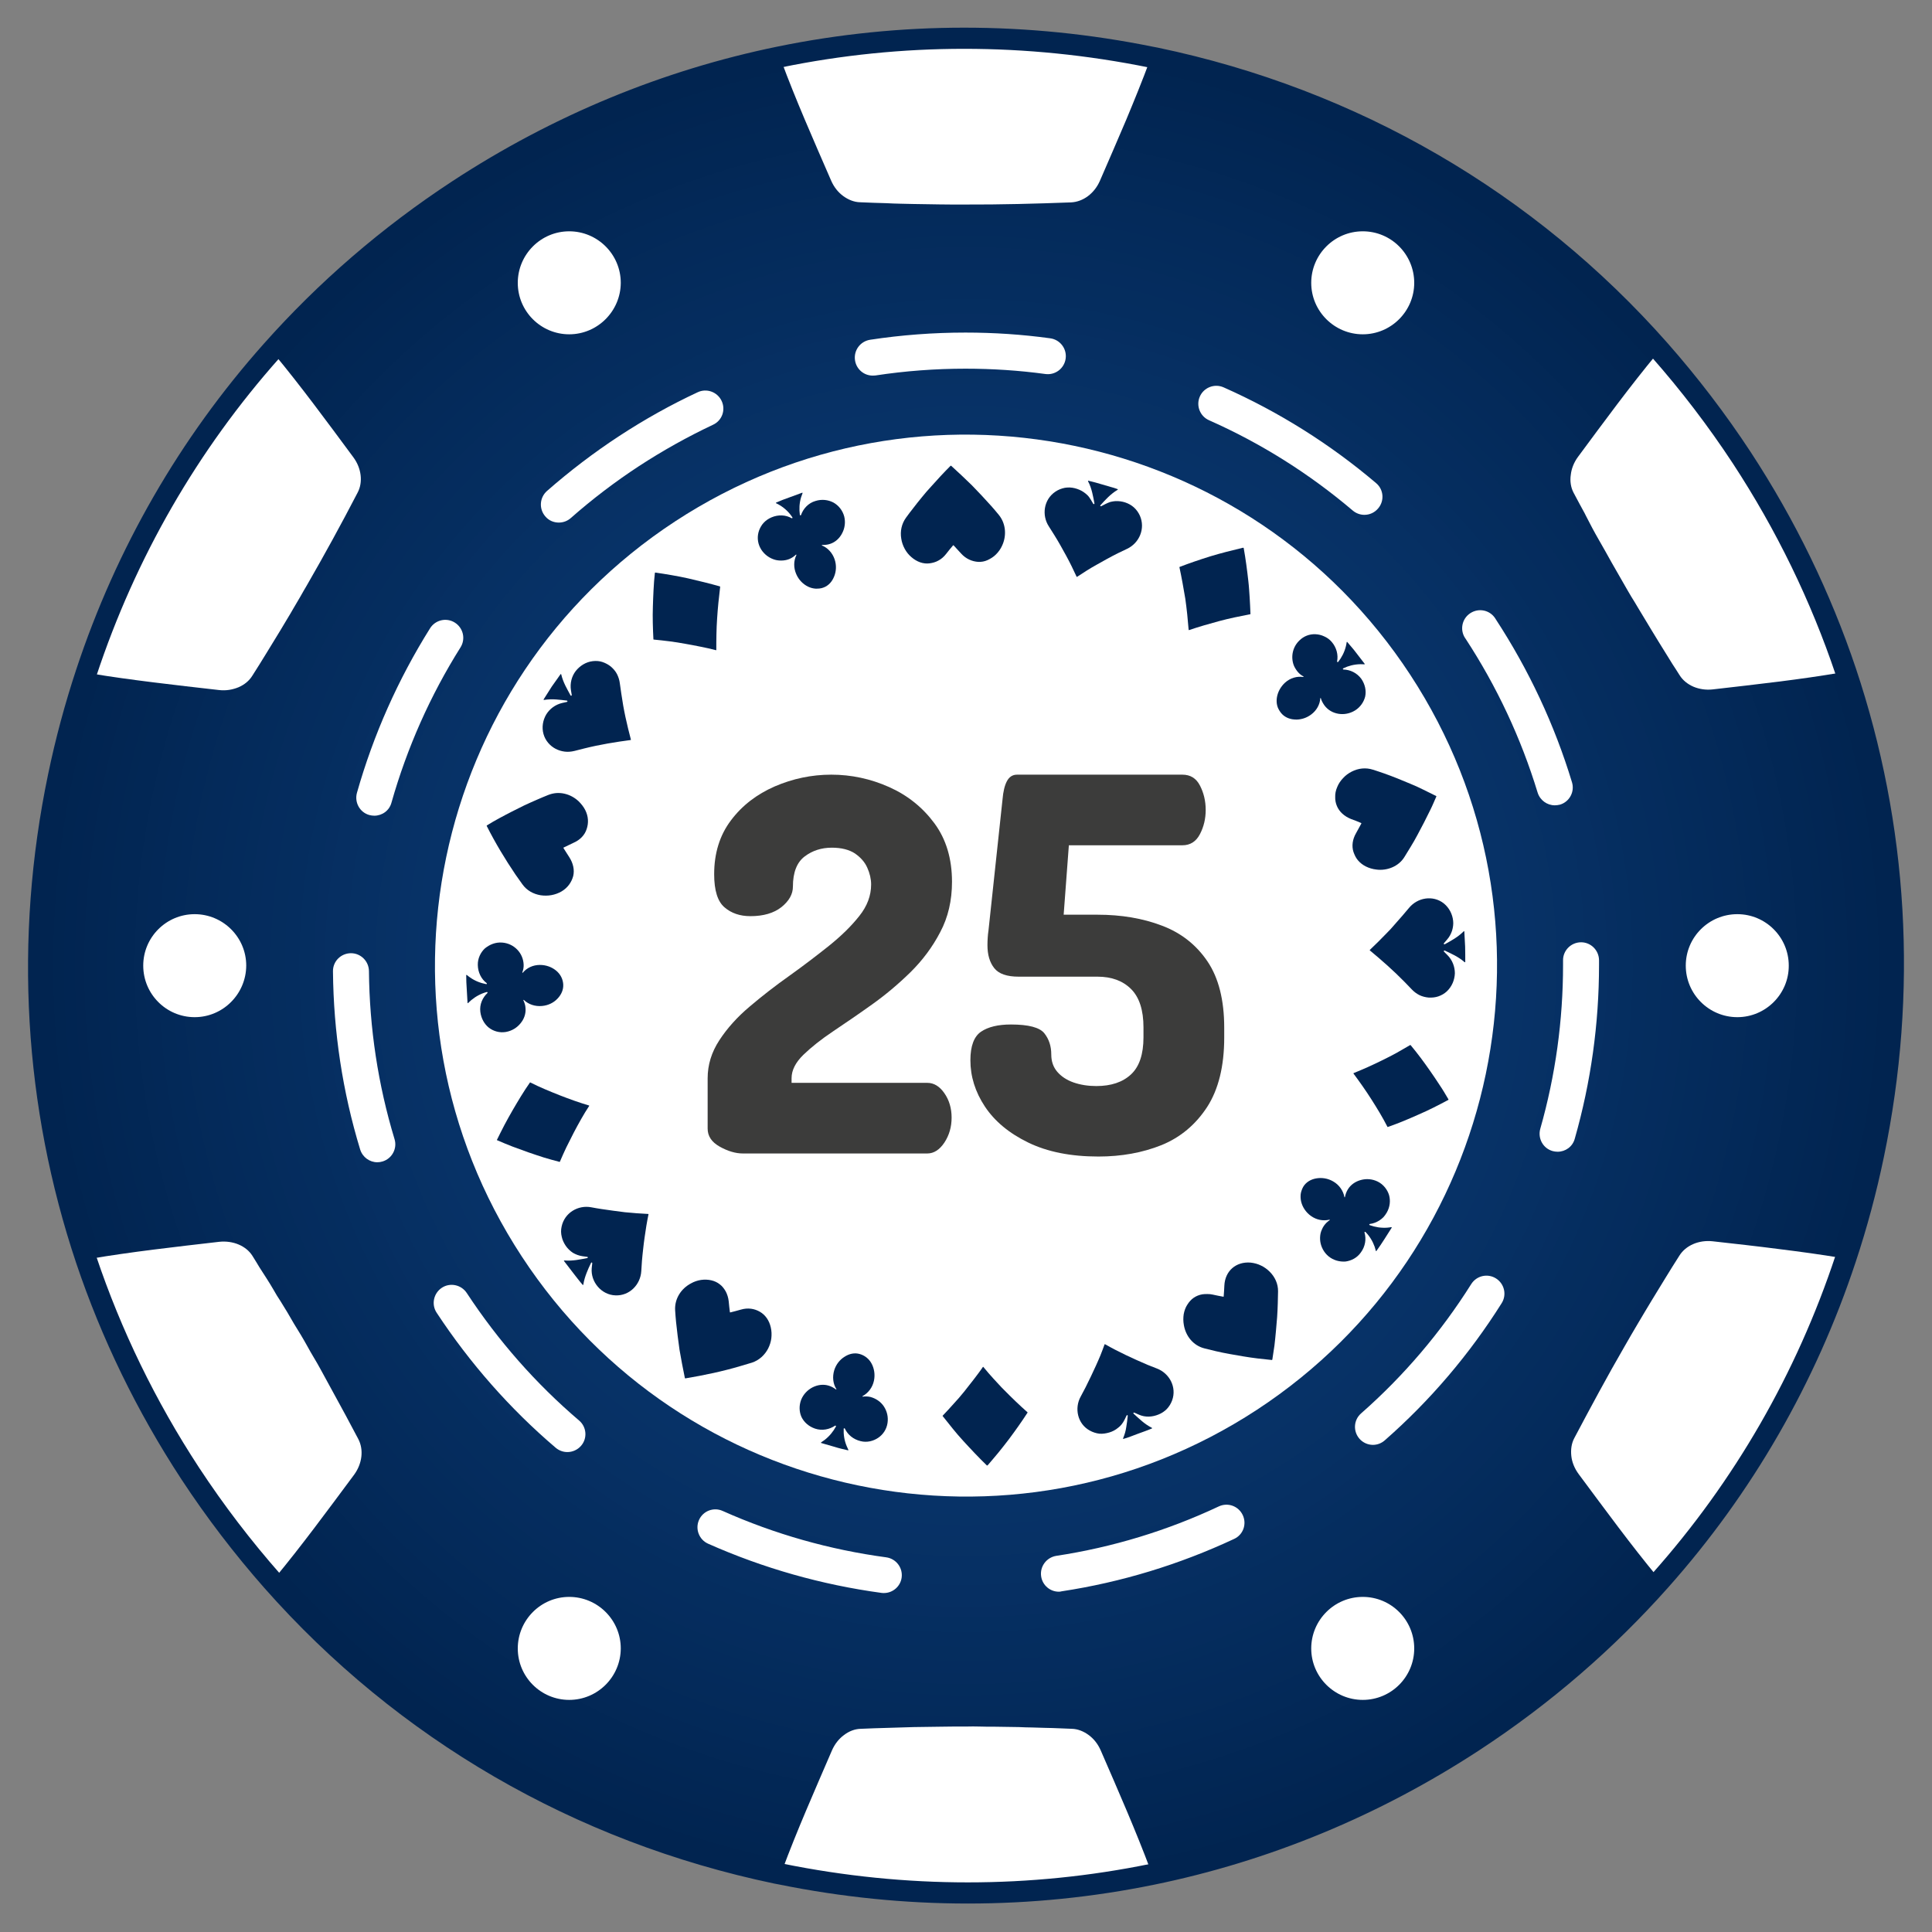 <?xml version="1.0" encoding="utf-8"?>
<!-- Generator: Adobe Illustrator 27.3.1, SVG Export Plug-In . SVG Version: 6.00 Build 0)  -->
<svg version="1.1" id="Calque_1" xmlns="http://www.w3.org/2000/svg" xmlns:xlink="http://www.w3.org/1999/xlink" x="0px" y="0px"
	 viewBox="0 0 1450 1450" style="enable-background:new 0 0 1450 1450;" xml:space="preserve">
<rect x="0" y="0" width="1450" height="1450" fill="#808080" stroke="none"/>
<style type="text/css">
	.st0{clip-path:url(#SVGID_00000138545338912840482790000015372275742341508749_);}
	.st1{clip-path:url(#SVGID_00000002360706105081192800000003264953047182794124_);}
	.st2{clip-path:url(#SVGID_00000142857360527609983560000007498384453833353136_);}
	.st3{fill:url(#SVGID_00000132772863331645345800000001713894976343163011_);}
	.st4{fill:#FFFFFF;}
	.st5{fill:none;stroke:#012450;stroke-width:15.876;stroke-miterlimit:1;}
	.st6{fill:#012450;}
	.st7{fill:#3C3C3B;}
</style>
<g>
	<g>
		<defs>
			<rect id="SVGID_1_" x="29" y="28.5" width="1392" height="1393"/>
		</defs>
		<clipPath id="SVGID_00000003091449409679467340000009321170514694822784_">
			<use xlink:href="#SVGID_1_"  style="overflow:visible;"/>
		</clipPath>
		<g style="clip-path:url(#SVGID_00000003091449409679467340000009321170514694822784_);">
			<g>
				<defs>
					<path id="SVGID_00000162334133065055372120000003019167714669213353_" d="M1242.4,1190.1c-39.3,43.7-84.8,83-136.3,116.7
						c-30.3,19.9-61.6,37-93.6,51.6c-184.6,84-392.4,81-570.2,2.1c-86.1-38.2-165.2-94.1-231.2-166.6
						c-24.7-27.1-47.5-56.5-68.2-88.1C51.5,966.3,16.8,806.1,33,652.3c10-95,39.4-187.5,86.9-271.3c52.8-93.2,128.1-175.6,224-238.4
						C418.1,94,498.1,61.4,580,44c94.7-20.2,191.8-20,284.9-0.9c175.2,35.9,336.5,139,442.2,300.4c7.1,10.9,13.9,21.8,20.3,32.9
						c49.5,85.5,78.8,177.7,89.2,270.7C1438.3,842.3,1376.5,1041.2,1242.4,1190.1z"/>
				</defs>
				<clipPath id="SVGID_00000126292594298440970420000011886814459632861347_">
					<use xlink:href="#SVGID_00000162334133065055372120000003019167714669213353_"  style="overflow:visible;"/>
				</clipPath>
				<g style="clip-path:url(#SVGID_00000126292594298440970420000011886814459632861347_);">
					<g>
						<defs>
							<path id="SVGID_00000122679595775762557140000014027108106311525001_" d="M1242.4,1190.1c-39.3,43.7-84.8,83-136.3,116.7
								c-30.3,19.9-61.6,37-93.6,51.6c-184.6,84-392.4,81-570.2,2.1c-86.1-38.2-165.2-94.1-231.2-166.6
								c-24.7-27.1-47.5-56.5-68.2-88.1C51.5,966.3,16.8,806.1,33,652.3c10-95,39.4-187.5,86.9-271.3
								c52.8-93.2,128.1-175.6,224-238.4C418.1,94,498.1,61.4,580,44c94.7-20.2,191.8-20,284.9-0.9
								c175.2,35.9,336.5,139,442.2,300.4c7.1,10.9,13.9,21.8,20.3,32.9c49.5,85.5,78.8,177.7,89.2,270.7
								C1438.3,842.3,1376.5,1041.2,1242.4,1190.1"/>
						</defs>
						<clipPath id="SVGID_00000018202837915717442100000013737893836630770088_">
							<use xlink:href="#SVGID_00000122679595775762557140000014027108106311525001_"  style="overflow:visible;"/>
						</clipPath>
						<g style="clip-path:url(#SVGID_00000018202837915717442100000013737893836630770088_);">
							
								<radialGradient id="SVGID_00000150067379548650330530000009870116164224976307_" cx="-1775.002" cy="1504.5" r="695.85" gradientTransform="matrix(1 0 0 -1 2500 2229.2)" gradientUnits="userSpaceOnUse">
								<stop  offset="0" style="stop-color:#0D3F7C"/>
								<stop  offset="6.250000e-02" style="stop-color:#0D3E7B"/>
								<stop  offset="8.984379e-02" style="stop-color:#0C3E7A"/>
								<stop  offset="0.117" style="stop-color:#0C3D79"/>
								<stop  offset="0.144" style="stop-color:#0C3D79"/>
								<stop  offset="0.168" style="stop-color:#0C3C78"/>
								<stop  offset="0.191" style="stop-color:#0C3C77"/>
								<stop  offset="0.215" style="stop-color:#0B3C76"/>
								<stop  offset="0.238" style="stop-color:#0B3B76"/>
								<stop  offset="0.262" style="stop-color:#0B3B75"/>
								<stop  offset="0.281" style="stop-color:#0B3A74"/>
								<stop  offset="0.301" style="stop-color:#0B3A73"/>
								<stop  offset="0.32" style="stop-color:#0A3973"/>
								<stop  offset="0.34" style="stop-color:#0A3972"/>
								<stop  offset="0.359" style="stop-color:#0A3871"/>
								<stop  offset="0.379" style="stop-color:#0A3870"/>
								<stop  offset="0.395" style="stop-color:#0A3770"/>
								<stop  offset="0.41" style="stop-color:#09376F"/>
								<stop  offset="0.426" style="stop-color:#09376E"/>
								<stop  offset="0.441" style="stop-color:#09366D"/>
								<stop  offset="0.457" style="stop-color:#09366D"/>
								<stop  offset="0.473" style="stop-color:#09356C"/>
								<stop  offset="0.488" style="stop-color:#08356B"/>
								<stop  offset="0.504" style="stop-color:#08346B"/>
								<stop  offset="0.516" style="stop-color:#08346A"/>
								<stop  offset="0.527" style="stop-color:#08346A"/>
								<stop  offset="0.539" style="stop-color:#083369"/>
								<stop  offset="0.551" style="stop-color:#083368"/>
								<stop  offset="0.562" style="stop-color:#083368"/>
								<stop  offset="0.574" style="stop-color:#073267"/>
								<stop  offset="0.586" style="stop-color:#073267"/>
								<stop  offset="0.598" style="stop-color:#073266"/>
								<stop  offset="0.609" style="stop-color:#073166"/>
								<stop  offset="0.621" style="stop-color:#073165"/>
								<stop  offset="0.633" style="stop-color:#073164"/>
								<stop  offset="0.641" style="stop-color:#063064"/>
								<stop  offset="0.648" style="stop-color:#063064"/>
								<stop  offset="0.656" style="stop-color:#063063"/>
								<stop  offset="0.664" style="stop-color:#063063"/>
								<stop  offset="0.672" style="stop-color:#062F62"/>
								<stop  offset="0.68" style="stop-color:#062F62"/>
								<stop  offset="0.688" style="stop-color:#062F62"/>
								<stop  offset="0.695" style="stop-color:#062E61"/>
								<stop  offset="0.711" style="stop-color:#052E60"/>
								<stop  offset="0.727" style="stop-color:#052D5F"/>
								<stop  offset="0.742" style="stop-color:#052D5E"/>
								<stop  offset="0.758" style="stop-color:#052C5E"/>
								<stop  offset="0.769" style="stop-color:#052C5D"/>
								<stop  offset="0.781" style="stop-color:#042C5C"/>
								<stop  offset="0.793" style="stop-color:#042B5C"/>
								<stop  offset="0.805" style="stop-color:#042B5B"/>
								<stop  offset="0.816" style="stop-color:#042A5B"/>
								<stop  offset="0.824" style="stop-color:#042A5A"/>
								<stop  offset="0.832" style="stop-color:#042A5A"/>
								<stop  offset="0.84" style="stop-color:#042A59"/>
								<stop  offset="0.848" style="stop-color:#032959"/>
								<stop  offset="0.863" style="stop-color:#032958"/>
								<stop  offset="0.879" style="stop-color:#032857"/>
								<stop  offset="0.891" style="stop-color:#032856"/>
								<stop  offset="0.902" style="stop-color:#022755"/>
								<stop  offset="0.914" style="stop-color:#022755"/>
								<stop  offset="0.922" style="stop-color:#022754"/>
								<stop  offset="0.93" style="stop-color:#022654"/>
								<stop  offset="0.945" style="stop-color:#022653"/>
								<stop  offset="0.957" style="stop-color:#022552"/>
								<stop  offset="0.965" style="stop-color:#012552"/>
								<stop  offset="0.981" style="stop-color:#012551"/>
								<stop  offset="0.988" style="stop-color:#012450"/>
								<stop  offset="1" style="stop-color:#012450"/>
							</radialGradient>
							<path style="fill:url(#SVGID_00000150067379548650330530000009870116164224976307_);" d="M16.8,23.8v1418.6h1421.5V23.8H16.8
								z"/>
						</g>
					</g>
				</g>
			</g>
		</g>
	</g>
	<path class="st4" d="M864.7,1406.7c-90.8,18.6-185.2,18.8-278.7-0.2c0.3-1,0.7-2,1.1-2.9c10.8-29.2,23.8-58.6,37.3-89.9
		c2.1-4.8,5.3-8.8,9-11.5c3.8-2.9,8.1-4.6,12.7-4.7c3.3-0.1,6.7-0.3,10-0.4l9.9-0.3c6.7-0.3,13.2-0.3,19.9-0.6
		c13.2-0.1,26.3-0.5,39.4-0.4c3.3-0.1,6.6-0.1,9.9,0l4.9,0.1h4.9c6.6,0.1,13.1,0.2,19.7,0.3l4.9,0.2l5,0.1c3.3,0.1,6.6,0.2,9.9,0.3
		c3.3,0.1,6.6,0.1,9.9,0.3c3.3,0.1,6.7,0.3,10,0.4c4.5,0.1,8.9,1.9,12.7,4.7c3.8,2.8,6.9,6.7,9,11.5c13.6,31.3,26.5,60.7,37.4,89.9
		C864,1404.6,864.4,1405.6,864.7,1406.7"/>
	<path class="st4" d="M265.7,1106.9c-20.3,27.3-39.4,53.3-59.2,77.2c-0.7,0.8-1.3,1.6-2,2.4c-22.3-25.2-42.8-52.1-61.6-80.7
		c-33.2-50.7-59.3-104.6-78.1-160.5c1.1-0.2,2.2-0.4,3.2-0.6c30.7-5.2,62.8-8.8,96.5-12.7c10.2-1.1,20.2,2.9,25,10.6
		c1.8,2.8,3.5,5.7,5.2,8.5c1.8,2.8,3.6,5.6,5.4,8.4c1.8,2.8,3.5,5.6,5.2,8.5l2.5,4.3l2.7,4.2c3.5,5.6,6.9,11.2,10.1,16.9
		c3.5,5.6,6.9,11.2,10.1,17c3.1,5.8,6.7,11.3,9.8,17.1c3.2,5.8,6.3,11.6,9.5,17.4c6.4,11.6,12.7,23.3,18.9,35.1
		C273.1,1088,271.9,1098.5,265.7,1106.9"/>
	<path class="st4" d="M268.3,369.9c-12.3,23.7-24.9,46.7-38,69.4c-1.7,2.8-3.3,5.7-4.9,8.5l-5,8.5c-3.2,5.7-6.8,11.3-10.1,17
		c-6.9,11.2-13.7,22.6-20.9,33.8c-2.4,3.9-6,6.8-10.4,8.7c-4.4,1.8-9.3,2.7-14.5,2.1c-16.9-1.9-33.4-3.8-49.5-5.8
		c-16-2-31.7-4.1-47-6.7c-1.1-0.2-2.1-0.4-3.2-0.5c29.7-89.8,76.9-171.6,139.1-241.5c0.7,0.8,1.4,1.7,2.1,2.5
		c19.8,23.9,39,50,59.2,77.3C271.3,351.4,272.6,362,268.3,369.9"/>
	<path class="st4" d="M863.9,42.9c-0.4,1-0.7,2-1.1,2.9c-5.4,14.6-11.4,29.3-17.6,44.2c-6.3,14.9-12.9,30-19.7,45.7
		c-4.2,9.6-12.7,15.8-21.7,16.2c-26.7,1-53,1.7-79.2,1.6c-13.1,0.1-26.2-0.2-39.4-0.4c-6.6-0.2-13.2-0.2-19.8-0.6l-9.9-0.3
		c-3.3-0.1-6.6-0.3-10-0.4c-4.5-0.1-8.9-1.9-12.7-4.7c-3.8-2.8-6.9-6.7-9-11.5c-13.6-31.3-26.6-60.7-37.4-89.9
		c-0.4-1-0.8-2.1-1.2-3.1C676,24.1,770.5,23.9,863.9,42.9"/>
	<path class="st4" d="M1385.2,504.1c-1.1,0.2-2.1,0.4-3.2,0.6c-30.7,5.3-62.6,8.8-96.5,12.7c-5.2,0.6-10.2-0.2-14.5-2
		c-4.4-1.9-8-4.8-10.4-8.6c-1.7-2.8-3.6-5.6-5.4-8.4l-5.2-8.4c-3.6-5.6-6.9-11.3-10.4-16.9c-3.4-5.6-6.8-11.3-10.2-16.9l-2.5-4.2
		l-2.6-4.2c-1.7-2.8-3.3-5.7-5-8.6l-9.8-17.1l-4.8-8.6c-1.6-2.9-3.3-5.7-4.9-8.6c-3.3-5.7-6.4-11.6-9.4-17.5l-1.1-2.2l-1.2-2.2
		l-2.4-4.4c-1.6-2.9-3.2-5.9-4.7-8.8c-2.1-4-2.8-8.7-2.1-13.4c0.5-4.6,2.3-9.3,5.4-13.5c20.2-27.3,39.3-53.3,59.2-77.3
		c0.7-0.8,1.4-1.7,2.1-2.5c22.2,25.2,42.8,52.1,61.6,80.7C1340.3,394.2,1366.4,448.2,1385.2,504.1"/>
	<path class="st4" d="M1385.2,944.6c-29.7,89.8-76.9,171.6-139.1,241.5c-0.7-0.8-1.4-1.7-2.1-2.5c-19.9-24-38.8-49.9-59.2-77.3
		c-3.1-4.2-5-8.9-5.5-13.6c-0.5-4.7,0.1-9.3,2.2-13.3c12.5-23.6,24.9-46.7,38-69.3c1.7-2.8,3.2-5.7,4.9-8.5c1.6-2.9,3.4-5.6,5-8.5
		c3.3-5.7,6.8-11.3,10.1-16.9c6.9-11.2,13.7-22.6,20.9-33.8c4.8-7.7,14.6-11.9,24.9-10.8c16.9,1.9,33.4,3.7,49.5,5.8
		c16,2,31.7,4.1,47,6.7C1383.1,944.2,1384.1,944.4,1385.2,944.6"/>
	<path class="st4" d="M655,281.9c-6.6,0-12.3-4.8-13.3-11.5c-1.1-7.4,3.9-14.2,11.3-15.4c23.6-3.6,47.7-5.4,71.6-5.4
		c21.2,0,42.6,1.4,63.6,4.3c7.4,1,12.6,7.8,11.6,15.2c-1,7.4-7.8,12.6-15.2,11.6c-19.8-2.7-40-4-60-4c-22.6,0-45.3,1.7-67.6,5.1
		C656.3,281.8,655.6,281.9,655,281.9z M1024,386.4c-3.1,0-6.2-1.1-8.7-3.2c-32.5-27.6-68.8-50.5-107.9-67.8c-6.8-3-9.9-11-6.9-17.8
		c3-6.8,11-9.9,17.8-6.9c41.5,18.4,80,42.6,114.5,71.9c5.7,4.8,6.4,13.3,1.5,19C1031.6,384.8,1027.8,386.4,1024,386.4z M419.4,392.2
		c-3.8,0-7.5-1.5-10.1-4.6c-4.9-5.6-4.4-14.1,1.2-19.1c17-14.9,35.2-28.8,54.3-41.3c18.8-12.3,38.6-23.4,58.8-32.8
		c6.7-3.2,14.8-0.3,18,6.5c3.2,6.8,0.3,14.8-6.5,17.9c-19.1,9-37.7,19.4-55.5,31c-18,11.8-35.2,24.9-51.2,39
		C425.8,391.1,422.6,392.2,419.4,392.2z M1166.9,604.4c-5.8,0-11.1-3.8-12.9-9.6c-12.4-40.7-30.6-79.6-54.1-115.5l-0.3-0.4
		c-4.1-6.2-2.4-14.6,3.9-18.7s14.6-2.4,18.7,3.9l0.3,0.5c24.9,38.1,44.2,79.3,57.3,122.5c2.2,7.1-1.9,14.7-9,16.8
		C1169.5,604.2,1168.2,604.4,1166.9,604.4z M280.9,612.2c-1.2,0-2.5-0.2-3.7-0.5c-7.2-2-11.3-9.5-9.3-16.7
		c12.4-43.7,30.9-85.2,54.9-123.5c4-6.3,12.3-8.2,18.6-4.2c6.3,4,8.2,12.3,4.2,18.6c-22.7,36.1-40.1,75.3-51.8,116.5
		C292.2,608.4,286.8,612.2,280.9,612.2z M1169,864.4c-1.2,0-2.5-0.2-3.7-0.5c-7.2-2-11.3-9.5-9.3-16.7c11.4-40,17.1-81.4,17.1-123
		c0-1.1,0-2.3,0-3.4c-0.1-7.4,5.9-13.5,13.4-13.6c0,0,0.1,0,0.1,0c7.4,0,13.4,6,13.5,13.4c0,1.2,0,2.4,0,3.7
		c0,44-6.1,87.9-18.2,130.3C1180.3,860.6,1174.9,864.4,1169,864.4z M283.2,872.3c-5.8,0-11.1-3.8-12.9-9.6
		c-13.2-43.3-20-88.3-20.4-133.7c-0.1-7.5,5.9-13.5,13.4-13.6c0,0,0.1,0,0.1,0c7.4,0,13.4,6,13.5,13.4c0.4,42.8,6.8,85.2,19.2,126.1
		c2.2,7.1-1.9,14.7-9,16.8C285.8,872.1,284.5,872.3,283.2,872.3z M1030.4,1084.4c-3.7,0-7.5-1.6-10.1-4.6c-4.9-5.6-4.4-14.1,1.2-19
		c32.1-28.2,59.9-60.9,82.7-97.1c4-6.3,12.3-8.2,18.6-4.2c6.3,4,8.2,12.3,4.2,18.6c-24.1,38.3-53.6,73-87.7,102.9
		C1036.7,1083.3,1033.5,1084.4,1030.4,1084.4z M425.8,1089.8c-3.1,0-6.2-1.1-8.7-3.2c-34.3-29.2-64.4-63.4-89.4-101.4
		c-4.1-6.2-2.3-14.6,3.9-18.7c6.2-4.1,14.6-2.3,18.7,3.9c23.6,35.9,51.9,68.1,84.3,95.7c5.7,4.8,6.4,13.4,1.5,19
		C433.4,1088.2,429.6,1089.8,425.8,1089.8z M794.7,1194.6c-6.6,0-12.3-4.8-13.3-11.5c-1.1-7.4,4-14.2,11.3-15.4
		c42.2-6.4,83.3-18.9,122-37.1c6.8-3.2,14.8-0.3,18,6.5c3.2,6.8,0.3,14.8-6.5,17.9c-41.1,19.2-84.6,32.5-129.4,39.3
		C796.1,1194.5,795.4,1194.6,794.7,1194.6z M663.4,1195.6c-0.6,0-1.2,0-1.8-0.1c-44.9-6.1-88.7-18.5-130.1-36.9
		c-6.8-3-9.9-11-6.9-17.8c3-6.8,11-9.9,17.8-6.8c39,17.4,80.3,29.1,122.7,34.8c7.4,1,12.6,7.8,11.6,15.2
		C675.8,1190.7,670,1195.6,663.4,1195.6"/>
	<path class="st5" d="M1406.1,866.8c-5.5,26.5-12.5,52.5-20.9,77.8c-29.7,89.8-76.9,171.6-139.1,241.5
		c-40.6,45.7-87.5,86.3-140,120.7c-74.7,48.9-156.5,82.5-241.4,99.9c-90.8,18.6-185.2,18.8-278.7-0.2c-1.1-0.2-2.1-0.4-3.2-0.6
		c-148.5-31-279.8-107.6-378.4-219.3c-22.2-25.2-42.8-52.1-61.6-80.7c-33.2-50.7-59.3-104.6-78.1-160.5
		C25.9,829.6,18.3,705.2,43.9,582.6c5.5-26.5,12.5-52.4,20.9-77.8c29.7-89.8,76.9-171.6,139.1-241.5c40.6-45.7,87.5-86.3,140-120.7
		c74.7-48.9,156.4-82.5,241.4-99.9c90.8-18.6,185.2-18.8,278.7,0.2c1.1,0.2,2.1,0.4,3.2,0.6c148.5,31,279.8,107.6,378.4,219.3
		c22.2,25.2,42.8,52.1,61.6,80.7c33.2,50.7,59.3,104.6,78.1,160.5C1424.1,619.8,1431.7,744.2,1406.1,866.8z"/>
	<path class="st4" d="M1303.9,763.4c-21.3,0-38.7-17.3-38.7-38.7c0-21.3,17.3-38.6,38.7-38.6c21.3,0,38.6,17.3,38.6,38.6
		C1342.6,746,1325.2,763.4,1303.9,763.4"/>
	<path class="st4" d="M146.1,763.4c-21.3,0-38.6-17.3-38.6-38.7c0-21.3,17.3-38.6,38.6-38.6c21.3,0,38.7,17.3,38.7,38.6
		C184.7,746,167.4,763.4,146.1,763.4"/>
	<path class="st4" d="M427.2,1275.8c-21.3,0-38.6-17.3-38.6-38.6c0-21.3,17.3-38.7,38.6-38.7c21.3,0,38.7,17.3,38.7,38.7
		C465.8,1258.5,448.5,1275.8,427.2,1275.8"/>
	<path class="st4" d="M427.2,250.9c-21.3,0-38.6-17.3-38.6-38.6c0-21.3,17.3-38.7,38.6-38.7c21.3,0,38.7,17.3,38.7,38.7
		C465.8,233.5,448.5,250.9,427.2,250.9"/>
	<path class="st4" d="M1022.8,1275.8c-21.3,0-38.7-17.3-38.7-38.6c0-21.3,17.3-38.7,38.7-38.7c21.3,0,38.6,17.3,38.6,38.7
		C1061.4,1258.5,1044.1,1275.8,1022.8,1275.8"/>
	<path class="st4" d="M1022.8,250.9c-21.3,0-38.7-17.3-38.7-38.6c0-21.3,17.3-38.7,38.7-38.7c21.3,0,38.6,17.3,38.6,38.7
		C1061.4,233.5,1044.1,250.9,1022.8,250.9"/>
	<path class="st4" d="M1058.4,506.4c120.6,184.1,69,431.1-115.1,551.7c-184.1,120.5-431.1,69-551.7-115.1
		c-120.6-184.1-69-431.1,115.1-551.7C690.8,270.8,937.8,322.3,1058.4,506.4"/>
	<path class="st6" d="M1059.6,742.6l-5.4-5.6c-8.3-8.5-17.3-16.4-26.1-23.7c-0.1-0.1-0.1-0.3,0-0.4c4.1-3.9,8.3-8,12.4-12.3l3.1-3.2
		l2.9-3.3c2-2.2,3.9-4.4,5.9-6.7l5-5.9c3.2-3.9,7.6-6.4,12.4-7.1c4.7-0.7,9.8,0.4,13.9,3.7c4,3.3,6.4,8.1,6.9,13
		c0.3,2.5-0.1,5-0.8,7.4c-0.8,2.4-2,4.7-3.7,6.6l-2.4,2.8c-0.4,0.4,0.1,1,0.6,0.8c4.8-2.7,9.7-5.2,14.2-9.7c0.2-0.2,0.5-0.1,0.5,0.1
		l0.6,11.4c0.1,3.8,0.1,7.6,0.1,11.4c0,0.3-0.3,0.4-0.5,0.2c-4.9-4.2-9.9-6.3-14.9-8.7c-0.5-0.2-0.9,0.4-0.6,0.8l2.6,2.6
		c3.7,3.7,5.6,8.7,5.6,13.7c-0.2,5-2.2,9.9-6,13.5c-1.9,1.8-4.1,3-6.4,3.8c-2.3,0.8-4.8,1-7.2,0.9c-2.4-0.2-4.8-0.8-6.9-1.8
		C1063.4,745.9,1061.4,744.5,1059.6,742.6"/>
	<path class="st6" d="M1087.1,825.1c-2.2-3.7-4.2-7.2-6.6-10.7c-2.3-3.5-4.6-7-7-10.4c-2.4-3.4-4.7-6.7-7.2-10
		c-2.5-3.3-5-6.5-7.6-9.6c-0.1-0.1-0.2-0.1-0.3-0.1c-3.5,2.1-7,4-10.4,6c-3.4,1.9-7.1,3.7-10.7,5.5c-3.6,1.8-7.1,3.4-10.6,5
		c-3.5,1.6-7.2,3.1-10.8,4.6c-0.1,0.1-0.2,0.2-0.1,0.3c4.6,6.2,9.2,12.7,13.4,19.3c4.2,6.6,8.5,13.6,12.1,20.7
		c0.1,0.1,0.2,0.2,0.3,0.1c7.8-2.7,15.2-5.8,22.8-9.2c7.7-3.3,15.1-7.1,22.6-11.1C1087.1,825.4,1087.2,825.2,1087.1,825.1"/>
	<path class="st6" d="M1054.1,643.1c1.5-2.5,3.1-5,4.6-7.5c1.8-3,3.6-6,5.2-9.1c1.6-3.1,3.3-6.2,4.9-9.3c1.6-3.2,3.2-6.4,4.8-9.6
		c1.6-3.2,2.9-6.5,4.4-9.8c0.1-0.2,0-0.3-0.2-0.4c-3.2-1.6-6.5-3.2-9.7-4.8l-4.8-2.3l-4.9-2.1c-6.6-2.8-13-5.4-19.5-7.7
		c-2.8-1-5.6-1.9-8.4-2.8c-5.5-1.8-11.1-1.1-16,1.4c-2.4,1.2-4.7,2.9-6.5,4.9c-1.9,2-3.4,4.2-4.4,6.7c-1.1,2.5-1.6,5.1-1.5,7.4
		c-0.1,2.4,0.4,4.8,1.3,6.9c1.8,4.3,5.6,7.7,10.6,9.7c2.5,0.9,5.1,1.9,7.6,3c0.1,0.1,0.2,0.2,0.1,0.4c-1.3,2.4-2.6,4.8-3.9,7.1
		c-2.8,4.8-3.4,9.8-2,14.2c0.8,2.2,1.7,4.3,3.3,6.2c1.6,1.9,3.6,3.5,6,4.7c2.4,1.2,5.1,2,7.8,2.3
		C1040.8,653.7,1049.7,650.4,1054.1,643.1"/>
	<path class="st6" d="M997.1,942.9c-3.5-2.9-5.6-7-6.2-11.1c-0.3-2.1-0.2-4.1,0.2-6.1c0.2-1,0.6-2,1-2.9c0.4-1,0.9-1.9,1.5-2.8
		c1.2-1.7,2.6-3.1,4.3-4.2c0.2-0.1,0.1-0.5-0.2-0.4c-4.6,1.1-9.6,0.2-13.8-2.8c-3.8-2.7-6.3-6.6-7.3-10.5c-0.5-2-0.6-4-0.4-5.9
		c0.1-1,0.4-1.9,0.7-2.8c0.3-0.9,0.7-1.8,1.2-2.7c2.1-3.5,5.7-5.6,9.8-6.3c4.1-0.7,8.6-0.1,12.7,2.3c2.3,1.3,4.2,3.1,5.6,5.1
		c1.4,2,2.4,4.3,2.8,6.6c0,0.2,0.4,0.3,0.4,0c0.4-1.9,1-3.8,2.1-5.6c2.2-3.7,5.8-6.1,9.9-7.2c4.1-1.1,8.5-0.8,12.6,1.2
		c4.2,2.1,7.2,5.9,8.5,10.1c1.2,4.2,0.7,9.1-1.8,13.3c-0.7,1.2-1.5,2.3-2.4,3.3c-0.9,0.9-2,1.8-3.1,2.5c-2.2,1.4-4.6,2.3-7.1,2.6
		c-0.5,0.1-0.6,0.7-0.1,0.9c4.1,1.5,8.5,2.2,13,1.9c1-0.1,2.1-0.2,3.2-0.4c0.2,0,0.4,0.2,0.3,0.4c-3.8,5.9-7.4,11.9-11.5,17.5
		c-0.1,0.2-0.4,0.1-0.4-0.1c-0.3-1.1-0.6-2.1-0.9-3.1c-1.5-4.2-3.8-8-6.9-11.1c-0.3-0.3-0.9,0-0.7,0.5c1.4,4.8,0.6,10.3-2.7,14.8
		c-2.8,4.1-7.2,6.3-11.6,6.9C1005.3,947.1,1000.8,945.9,997.1,942.9"/>
	<path class="st6" d="M811.1,1048.1l3.6-6.8c2.7-5.4,5.3-10.8,7.7-16.1c1.2-2.7,2.4-5.3,3.5-8c1.1-2.7,2.1-5.5,3.1-8.2
		c0.1-0.2,0.2-0.2,0.4-0.1c10.2,5.8,20.6,10.6,31.8,15.4c2.4,1,4.7,1.9,7.1,2.8c9.4,3.6,15,14,11.4,23.9c-0.9,2.5-2.3,4.7-4,6.5
		c-1.8,1.8-3.9,3.2-6.2,4.1c-4.6,1.9-9.9,2.3-14.8,0.1l-3.4-1.5c-0.5-0.2-1,0.4-0.5,0.8c4.1,3.7,8,7.7,13.7,10.6
		c0.2,0.1,0.3,0.4,0,0.5c-3.5,1.5-7.1,2.7-10.6,4l-5.3,2c-1.8,0.7-3.6,1.3-5.4,1.8c-0.2,0.1-0.4-0.1-0.3-0.4
		c0.6-1.5,1.1-2.9,1.5-4.3c0.4-1.4,0.7-2.9,0.9-4.3c0.5-2.8,0.8-5.6,1.1-8.3c0.1-0.5-0.7-0.8-0.9-0.2l-1.6,3.3
		c-0.6,1.2-1.3,2.3-2.1,3.3c-0.8,1-1.7,1.9-2.7,2.6c-1.9,1.6-4.2,2.8-6.6,3.5c-2.4,0.7-4.9,1.1-7.4,0.9c-2.5-0.3-5-1.1-7.3-2.4
		C808.7,1068.6,806.2,1056.9,811.1,1048.1"/>
	<path class="st6" d="M741.2,1099.8c2.8-3.2,5.5-6.5,8.2-9.7c2.6-3.3,5.2-6.4,7.7-9.8c5-6.7,9.7-13.3,14.1-20.1
		c0.1-0.1,0.1-0.2-0.1-0.3c-6.1-5.4-11.9-11-17.4-16.6c-2.8-2.7-5.4-5.8-8.1-8.6c-2.6-2.9-5.2-5.8-7.6-8.8c-0.1-0.1-0.2-0.1-0.3,0
		c-2.2,3.3-4.5,6.2-6.9,9.4c-2.4,3.1-4.8,6.2-7.3,9.3c-2.5,3.1-5.1,6.1-7.8,9c-2.6,3-5.4,5.9-8.2,8.9c-0.1,0.1-0.1,0.2,0,0.3
		c2.5,3.2,5,6.3,7.6,9.5c2.6,3.2,5.3,6.4,8.1,9.4c2.8,3,5.6,6.1,8.5,9.1c2.9,3,5.9,6.1,8.9,9
		C740.9,1099.9,741.1,1099.9,741.2,1099.8"/>
	<path class="st6" d="M904,1012c2.8,0.7,5.7,1.4,8.6,2.1c6.8,1.6,13.6,2.7,20.6,3.9c7.1,1.2,14.1,2,21.3,2.7c0.2,0,0.3-0.1,0.4-0.3
		c0.6-3.6,1.1-7.1,1.6-10.6c0.4-3.6,0.8-7.1,1.1-10.7c0.3-3.5,0.6-7,0.9-10.5c0.1-1.7,0.2-3.4,0.3-5.2l0.2-5.3
		c0.1-3,0.1-5.9,0.2-8.9c0.1-5.7-2.4-10.9-6.2-14.7c-1.9-1.9-4.2-3.6-6.6-4.7c-2.4-1.2-5.1-1.9-7.8-2.2
		c-10.9-0.9-19.2,6.2-19.7,17.3c-0.1,2.7-0.3,5.4-0.5,8.1c0,0.2-0.1,0.2-0.3,0.2c-2.7-0.5-5.4-1-8-1.6c-1.3-0.3-2.6-0.4-3.9-0.4
		c-1.3,0-2.6,0-3.8,0.2c-2.4,0.4-4.6,1.3-6.5,2.6c-1.9,1.3-3.5,3.1-4.8,5.2c-1.3,2-2.2,4.4-2.7,7.1c-0.4,2.7-0.4,5.4,0.1,8.1
		C889.9,1002.8,895.6,1009.9,904,1012"/>
	<path class="st6" d="M601.3,1050.5c1.7-4.2,4.9-7.4,8.6-9.3c3.8-1.9,8.1-2.5,12.2-1.2c2,0.6,3.8,1.7,5.3,2.8
		c0.2,0.1,0.5-0.1,0.3-0.3c-2.5-3.9-3.1-9.1-1.6-14.1c1.4-4.5,4.3-8,7.7-10.1c3.5-2.3,7.5-3.2,11.4-2.1c3.9,1.1,7.1,3.7,9,7.3
		c1.9,3.6,2.7,8.2,1.7,12.8c-1.1,5.1-4.3,9.2-8.5,11.5c-0.2,0.1-0.1,0.5,0.1,0.4c2-0.3,4-0.2,6,0.3c4.1,1.2,7.6,3.6,9.9,7.1
		c2.3,3.5,3.4,7.9,2.7,12.4c-0.7,4.7-3.3,8.6-7,11.1c-3.7,2.5-8.5,3.7-13.2,2.5c-5.4-1.3-9.7-4.8-11.8-9.4c-0.2-0.4-0.8-0.3-0.9,0.1
		c-0.2,4.4,0.5,8.8,2.2,12.9c0.4,1,0.8,1.9,1.3,2.9c0.1,0.2,0,0.4-0.2,0.4l-5.1-1.2c-1.7-0.4-3.4-0.9-5-1.4l-10.1-2.9
		c-0.2-0.1-0.2-0.3,0-0.5c0.9-0.6,1.8-1.2,2.6-1.8c3.6-2.8,6.4-6.2,8.5-10.1c0.2-0.4-0.3-0.8-0.7-0.6c-4.1,2.8-9.7,4-15,2.2
		c-4.7-1.6-8.3-4.8-10.2-8.8C599.8,1059.6,599.6,1054.9,601.3,1050.5"/>
	<path class="st6" d="M443.8,906.1c2.5,0.5,5.1,0.9,7.6,1.3c6,0.9,11.9,1.7,17.6,2.4c5.8,0.6,11.8,1,17.5,1.3c0.2,0,0.3,0.1,0.2,0.3
		c-0.6,2.8-1.1,5.8-1.6,8.6c-0.4,2.8-0.9,5.7-1.3,8.6c-0.4,2.9-0.8,5.8-1.1,8.8c-0.3,3-0.7,6-0.9,8.9l-0.5,7.7
		c-0.6,10.1-8.8,18.6-19.3,18.2c-10.6-0.3-18.8-10.1-17.9-20.4l0.4-3.7c0.1-0.6-0.7-0.8-0.9-0.3c-1.2,2.5-2.4,5-3.4,7.7
		c-1,2.6-1.9,5.4-2.4,8.6c-0.1,0.3-0.3,0.4-0.5,0.2c-1.2-1.5-2.5-2.9-3.6-4.4l-3.5-4.5l-6.9-9c-0.2-0.2,0-0.4,0.3-0.4
		c6.5,0.5,11.8-0.8,17.2-1.8c0.5-0.1,0.5-0.9,0-0.9l-3.7-0.5c-2.6-0.4-5-1.3-7.2-2.6c-2.1-1.4-3.9-3.2-5.3-5.2
		c-1.4-2.1-2.5-4.4-3-6.8c-0.6-2.4-0.7-5-0.1-7.6C423.7,910.1,434,904.2,443.8,906.1"/>
	<path class="st6" d="M373,855.7c3.9,1.7,7.7,3.3,11.6,4.8c4,1.5,7.9,2.9,11.8,4.3c3.9,1.4,7.8,2.6,11.7,3.9c4,1.2,7.9,2.3,11.8,3.3
		c0.1,0,0.2,0,0.3-0.1c1.6-3.7,3.2-7.4,4.9-10.9c1.8-3.6,3.6-7.2,5.4-10.7c1.8-3.5,3.7-6.9,5.6-10.3c1.9-3.4,4-6.8,6.1-10
		c0.1-0.1,0-0.3-0.1-0.3c-3.7-1.1-7.4-2.3-11.1-3.6c-3.8-1.3-7.3-2.7-11-4.1c-7.3-2.9-14.9-6-22-9.6c-0.1-0.1-0.2,0-0.3,0.1
		c-4.7,6.7-8.8,13.6-13,20.8c-2,3.6-4.2,7.3-6.1,11c-1.9,3.7-3.8,7.4-5.7,11.3C372.8,855.4,372.9,855.6,373,855.7"/>
	<path class="st6" d="M506.7,983.4c0.2,2.9,0.4,5.9,0.7,8.8c0.7,6.8,1.6,13.8,2.6,20.9c1.2,6.9,2.5,13.9,4,21.1
		c0,0.2,0.2,0.3,0.4,0.3c14.3-2.4,28.1-5.3,41.5-9.3c2.8-0.8,5.6-1.7,8.4-2.5c5.5-1.8,9.7-5.8,12.2-10.6c1.2-2.4,2.1-5.1,2.4-7.8
		c0.3-2.7,0.2-5.4-0.4-8c-1.2-5.4-4.2-9.5-8.2-11.8c-4-2.3-8.9-3.2-14.3-1.6c-2.6,0.7-5.3,1.5-7.9,2.1c-0.2,0-0.3-0.1-0.3-0.2
		c-0.3-2.7-0.7-5.5-0.9-8.2c-0.3-2.7-1.1-5.2-2.2-7.3c-1.2-2.1-2.6-4-4.5-5.4c-3.6-2.9-8.7-4-14-3.3c-2.7,0.4-5.3,1.3-7.6,2.6
		C511.2,967.1,506.2,974.7,506.7,983.4"/>
	<path class="st6" d="M376.7,707.4c4.6,0.3,8.6,2.3,11.5,5.3c2.9,3,4.6,6.9,4.8,11.2c0.1,2.1-0.3,4.1-1,5.9
		c-0.1,0.2,0.2,0.4,0.4,0.2c3-3.6,7.6-5.8,12.8-5.8c4.7,0,8.9,1.6,12.1,4.2c3.2,2.6,5.1,6.2,5.4,10.2c0.3,4.1-1.4,7.9-4.3,10.9
		c-2.8,3-6.9,5.1-11.6,5.5c-5.2,0.5-10.2-1.2-13.6-4.5c-0.2-0.2-0.5,0-0.4,0.2c0.8,1.8,1.5,3.7,1.6,5.8c0.4,4.3-1.1,8.4-3.8,11.6
		c-2.6,3.2-6.4,5.6-10.9,6.4c-4.7,0.8-9.3-0.5-12.8-3.2c-3.4-2.7-5.8-7-6.4-11.9c-0.7-5.6,1.7-10.7,5.3-14.1c0.3-0.3,0-0.9-0.4-0.8
		c-4.2,1.1-8.2,3.2-11.7,6.1c-0.8,0.7-1.6,1.4-2.4,2.2c-0.2,0.2-0.4,0.1-0.4-0.1l-0.6-10.4l-0.3-5.2l-0.1-5.2c0-0.2,0.2-0.3,0.4-0.2
		c0.8,0.7,1.7,1.3,2.5,1.9c3.7,2.6,7.8,4.2,12.1,5c0.5,0.1,0.7-0.5,0.3-0.8c-4-3-6.5-8-6.6-13.6c-0.1-4.9,2.1-9.4,5.3-12.4
		C367.6,708.8,371.9,707.1,376.7,707.4"/>
	<path class="st6" d="M465.2,512.9l1.1,7.7c0.5,3,0.9,5.9,1.4,8.8c0.3,1.5,0.5,2.9,0.8,4.3l0.9,4.4c1.3,5.8,2.6,11.5,4.1,17
		c0,0.2-0.1,0.3-0.2,0.3c-11.3,1.5-23.1,3.4-34.7,6.3l-7.5,1.9c-2.5,0.6-4.9,0.8-7.3,0.5c-2.4-0.3-4.7-1-6.8-2.1
		c-2.1-1.1-4-2.6-5.6-4.5c-1.6-1.9-2.8-4.1-3.5-6.6c-1.4-5-0.5-10.3,2-14.6c2.6-4.3,6.9-7.5,12-8.7l3.6-0.8c0.5-0.1,0.5-0.9,0-1
		c-5.4-0.6-10.8-1.5-17.2-0.5c-0.3,0.1-0.4-0.2-0.3-0.4l6.1-9.6l6.6-9.3c0.2-0.2,0.4-0.1,0.5,0.1c1.5,6.3,4.4,10.9,7,15.8
		c0.3,0.5,1,0.2,0.9-0.3l-0.6-3.6c-0.8-5.1,0.5-10.4,3.6-14.4c3.1-3.9,7.6-6.8,12.8-7.4c2.6-0.3,5.1-0.1,7.4,0.7s4.5,2,6.3,3.5
		c1.8,1.6,3.4,3.4,4.5,5.6C464.1,508,464.9,510.3,465.2,512.9"/>
	<path class="st6" d="M491.5,430l-0.6,6.3l-0.4,6.4c-0.2,4.2-0.4,8.4-0.5,12.5c-0.3,8.2,0,16.5,0.4,24.6c0,0.1,0.1,0.2,0.2,0.2
		c8.1,0.8,15.9,1.7,23.8,3.2c3.9,0.7,7.8,1.4,11.6,2.2l5.7,1.2l5.7,1.4c0.1,0,0.2-0.1,0.2-0.2c0-3.8,0-7.7,0.1-11.7
		c0.1-3.9,0.2-7.9,0.5-11.8c0.5-7.8,1.3-15.8,2.3-23.9c0-0.1-0.1-0.2-0.2-0.3c-7.8-2.2-15.6-4.1-23.8-6c-4.1-0.9-8.1-1.7-12.2-2.4
		c-4.1-0.7-8.3-1.4-12.5-2C491.7,429.8,491.5,429.9,491.5,430"/>
	<path class="st6" d="M411.3,596.7c-2.7,1.1-5.4,2.2-8.1,3.4c-3.2,1.4-6.4,2.8-9.6,4.3c-3.1,1.5-6.3,3.1-9.4,4.7
		c-3.2,1.6-6.3,3.3-9.5,5c-3.2,1.7-6.2,3.5-9.3,5.4c-0.1,0.1-0.2,0.3-0.1,0.4c6.5,12.9,13.9,25.1,21.6,36.5c1.7,2.5,3.4,4.9,5.1,7.2
		c3.3,4.7,8.3,7.4,13.7,8.3c2.7,0.4,5.5,0.4,8.2-0.1c2.7-0.5,5.2-1.4,7.6-2.8c4.7-2.8,7.5-7,8.7-11.5c1.1-4.5,0-9.6-2.9-14.1
		c-1.5-2.3-2.9-4.6-4.4-6.9c-0.1-0.1,0-0.3,0.1-0.4c2.5-1.2,4.9-2.3,7.3-3.5c5.1-2.2,8.6-5.9,10-10.4c1.5-4.4,1.4-9.4-1.1-14.3
		c-1.2-2.4-3-4.6-4.9-6.5c-3-2.8-6.6-4.8-10.6-5.7c-2-0.5-4.1-0.6-6.1-0.5C415.3,595.4,413.3,595.9,411.3,596.7"/>
	<path class="st6" d="M633.6,387.6c1.1,4.4,0.4,8.9-1.5,12.5c-1.9,3.8-5.1,6.8-9.1,8.1c-2,0.7-4,0.8-6,0.8c-0.2,0-0.3,0.4-0.1,0.4
		c4.3,1.7,7.9,5.6,9.5,10.4c1.5,4.4,1.2,9-0.3,12.7c-1.5,3.9-4.2,7-7.9,8.4c-1.9,0.8-3.9,0.9-5.9,0.9c-2-0.1-3.9-0.6-5.8-1.5
		c-3.7-1.8-7-5-8.9-9.4c-2.1-4.8-2-10,0.1-14.3c0.1-0.2-0.2-0.5-0.4-0.3c-1.4,1.4-3.1,2.5-5,3.3c-2,0.8-4.1,1.1-6.1,1.1
		c-2.1,0-4.1-0.3-6.1-1.1c-3.9-1.5-7.4-4.4-9.5-8.4c-2.2-4.2-2.4-8.9-0.9-13.1c0.8-2.1,1.9-4.1,3.5-5.8c1.6-1.7,3.5-3,5.8-4
		c5.2-2.2,10.7-1.9,15.1,0.6c0.4,0.2,0.9-0.2,0.6-0.6c-2.4-3.7-5.6-6.8-9.4-9.1c-0.9-0.5-1.8-1.1-2.8-1.5c-0.2-0.1-0.2-0.4,0-0.5
		l4.8-2l4.9-1.8l9.8-3.6c0.2-0.1,0.4,0.1,0.3,0.4c-0.4,1-0.8,2.1-1.1,3.1c-1.3,4.4-1.5,8.8-0.9,13.1c0.1,0.5,0.7,0.5,0.9,0.1
		c1.6-4.7,5.5-9,10.8-10.5c4.7-1.5,9.5-0.9,13.4,1.1C629.4,379.3,632.4,383.1,633.6,387.6"/>
	<path class="st6" d="M845.9,411.9l-6.9,3.3c-5.4,2.7-10.6,5.6-15.7,8.5c-5.1,2.8-10.1,6-14.9,9.2c-0.1,0.1-0.3,0.1-0.4-0.1
		c-2.4-5.2-5-10.6-7.8-15.7c-2.8-5.1-5.7-10.4-8.9-15.5l-4.1-6.5c-5.5-8.4-3.9-20.2,4.9-26.1c2.2-1.5,4.6-2.4,7.1-2.9
		c2.5-0.4,5-0.3,7.4,0.3c2.4,0.6,4.8,1.6,6.8,3c1,0.7,2,1.5,2.9,2.4c0.9,0.9,1.6,2,2.3,3.1l1.9,3.2c0.3,0.5,1,0.2,0.9-0.3
		c-0.5-2.7-1-5.4-1.7-8.2c-0.7-2.8-1.6-5.6-3.1-8.4c-0.1-0.2,0-0.5,0.3-0.4c1.8,0.4,3.7,0.9,5.5,1.4l5.5,1.6l5.5,1.6
		c1.8,0.5,3.6,1,5.4,1.7c0.2,0.1,0.2,0.4,0,0.5c-2.7,1.6-5,3.5-7.1,5.5c-2.1,2-3.9,4-5.8,6.1c-0.4,0.4,0.1,1,0.6,0.7l3.3-1.7
		c1.2-0.6,2.4-1.1,3.6-1.5c1.2-0.3,2.5-0.5,3.7-0.6c2.5-0.1,5,0.2,7.4,1c2.4,0.8,4.6,2,6.5,3.7c1.9,1.7,3.4,3.8,4.5,6.2
		C859.8,396.8,855,407.6,845.9,411.9"/>
	<path class="st6" d="M932.8,411.1c-8.3,2-16.4,4-24.3,6.4c-8,2.5-15.7,5.1-23.2,8c-0.1,0-0.2,0.2-0.1,0.3
		c1.7,7.9,3.1,15.9,4.4,23.6c1.1,7.8,1.9,15.7,2.5,23.3c0,0.1,0.1,0.2,0.3,0.2c7.3-2.5,14.7-4.6,22.4-6.7c3.9-1.1,7.7-1.9,11.6-2.8
		c3.9-0.8,7.8-1.6,11.9-2.4c0.1,0,0.2-0.1,0.2-0.3c-0.1-4-0.4-8.1-0.6-12.2c-0.3-4.1-0.5-8.3-1-12.4c-0.9-8.1-2-16.6-3.5-24.9
		C933.2,411.1,933,411.1,932.8,411.1"/>
	<path class="st6" d="M749.6,386.4c-1.9-2.3-3.8-4.6-5.7-6.7c-4.6-5.1-9.4-10.3-14.4-15.4c-5-4.9-10.2-9.8-15.6-14.7
		c-0.1-0.1-0.3-0.1-0.5,0c-5.1,5.1-10,10.4-14.7,15.7c-1.2,1.3-2.3,2.6-3.5,3.9l-3.4,4.1c-2.2,2.7-4.4,5.4-6.5,8.2
		c-1.8,2.3-3.6,4.6-5.3,7c-3.4,4.7-4.5,10.3-3.6,15.7c0.4,2.7,1.3,5.3,2.6,7.7c1.3,2.4,3,4.5,5,6.2c4.1,3.6,9,5.3,13.6,4.7
		c2.3-0.3,4.6-0.9,6.7-2.1c2.1-1.1,4.1-2.8,5.8-5c1.7-2.1,3.4-4.4,5.2-6.4c0.1-0.1,0.3-0.1,0.4,0c1.9,2,3.7,4.1,5.6,6.1
		c3.7,4.1,8.3,6,12.9,6.3c2.3,0.1,4.7-0.3,6.9-1.3c1.1-0.5,2.2-1.1,3.3-1.8c1.1-0.7,2.1-1.5,3.1-2.5c1.9-1.9,3.5-4.1,4.6-6.6
		C755.5,402.3,755.1,393.1,749.6,386.4"/>
	<path class="st6" d="M1017,533.2c-3.9,2.4-8.4,3.2-12.5,2.5c-4.2-0.7-7.9-2.8-10.5-6.3c-1.2-1.7-2.2-3.5-2.7-5.4
		c-0.1-0.2-0.4-0.2-0.4,0.1c-0.3,4.6-2.7,9.1-6.9,12.2c-1.9,1.4-3.9,2.4-6,3c-2.1,0.6-4.3,0.9-6.3,0.7c-4.1-0.2-7.9-1.9-10.4-5.1
		c-1.2-1.6-2.2-3.3-2.7-5.2c-0.5-1.9-0.6-3.9-0.3-6c0.6-4.1,2.7-8.2,6.2-11.4c3.9-3.5,8.9-4.9,13.6-4.2c0.2,0,0.4-0.3,0.2-0.4
		c-1.8-0.9-3.3-2.2-4.6-3.8c-1.3-1.7-2.4-3.5-3-5.4c-0.6-1.9-0.9-4-0.8-6.1c0.2-4.2,1.9-8.4,5.2-11.6c3.4-3.4,7.7-5,12.2-4.8
		c2.2,0.1,4.4,0.6,6.5,1.6c2.1,0.9,4.1,2.3,5.7,4.2c3.6,4.2,5,9.7,4,14.6c-0.1,0.4,0.5,0.7,0.8,0.4c2.7-3.4,4.7-7.3,5.8-11.7
		c0.2-1,0.5-2,0.6-3.1c0-0.2,0.3-0.4,0.4-0.2l3.4,4c1.1,1.3,2.3,2.7,3.3,4.1l6.4,8.3c0.1,0.2,0,0.4-0.2,0.4
		c-1.1-0.1-2.2-0.1-3.2-0.1c-4.5,0.1-8.8,1.2-12.7,3.1c-0.4,0.2-0.3,0.8,0.2,0.9c5,0.1,10.1,2.5,13.4,7c2.8,4.1,3.8,8.8,2.9,13.2
		C1023.6,526.8,1021,530.7,1017,533.2"/>
	<path class="st7" d="M557.5,865.7c-5.4,0-11.2-1.7-17.3-5.1c-6.1-3.4-9.1-7.9-9.1-13.6v-37.7c0-10.1,2.9-19.6,8.8-28.6
		c5.8-8.9,13.4-17.4,22.8-25.3c9.3-7.9,19.2-15.6,29.8-23.1c10.5-7.5,20.3-15,29.6-22.4c9.2-7.4,16.8-14.8,22.8-22.4
		c6-7.5,8.9-15.4,8.9-23.7c0-4.1-1-8.4-2.9-12.6c-1.9-4.3-5.1-7.8-9.3-10.7c-4.3-2.8-10.1-4.3-17.3-4.3c-7.8,0-14.6,2.2-20.4,6.6
		c-5.8,4.4-8.8,11.9-8.8,22.6c0,5.7-2.9,10.8-8.6,15.4c-5.7,4.5-13.5,6.8-23.3,6.8c-7.8,0-14.3-2.2-19.4-6.6
		c-5.2-4.4-7.8-12.7-7.8-24.9c0-15.8,4.2-29.3,12.6-40.4c8.4-11.2,19.4-19.6,32.9-25.5c13.5-5.8,27.6-8.8,42.4-8.8
		c15,0,29.5,3.1,43.4,9.3c13.9,6.2,25.2,15.3,34,27.2c8.8,11.9,13.2,26.6,13.2,43.9c0,14-2.9,26.6-8.8,37.7
		c-5.8,11.2-13.3,21.2-22.4,30.2c-9.1,8.9-18.7,17-29,24.3c-10.2,7.3-19.9,13.9-29,20c-9.1,6.1-16.5,12-22.4,17.7
		c-5.8,5.7-8.8,11.5-8.8,17.5v3.5H696c4.9,0,9.2,2.6,12.8,7.8c3.6,5.2,5.4,11.3,5.4,18.3s-1.8,13.2-5.4,18.7
		c-3.6,5.4-7.9,8.2-12.8,8.2H557.5"/>
	<path class="st7" d="M824.4,868c-20.8,0-38.3-3.5-52.7-10.5c-14.4-7-25.2-16-32.5-27c-7.3-11-10.9-22.6-10.9-34.8
		c0-10.6,2.7-17.8,8-21.4c5.3-3.6,12.8-5.4,22.4-5.4c13.2,0,21.6,2.2,25.1,6.6s5.2,9.7,5.2,15.9c0,5.2,1.5,9.5,4.5,13
		c3,3.5,7.1,6.2,12.2,8c5.2,1.8,10.9,2.7,17.1,2.7c11.1,0,19.8-2.9,26.1-8.8c6.2-5.8,9.3-15.1,9.3-27.8v-7.4c0-13-3.1-22.6-9.3-28.8
		c-6.2-6.2-14.6-9.3-25.3-9.3h-59.1c-8.8,0-14.9-2.1-18.3-6.4c-3.4-4.3-5.1-10-5.1-17.3c0-2.1,0.1-3.9,0.2-5.6
		c0.1-1.7,0.3-3.6,0.6-5.6l10.5-98c0.5-6,1.6-10.6,3.3-13.8c1.7-3.2,4.2-4.9,7.6-4.9h124.1c6,0,10.4,2.7,13.2,8.2
		c2.8,5.4,4.3,11.5,4.3,18.3c0,6.5-1.4,12.5-4.3,18.1c-2.9,5.6-7.3,8.4-13.2,8.4h-85.2l-3.9,52.1h25.3c17.9,0,34,2.7,48.4,8.2
		c14.4,5.4,25.8,14.4,34.2,26.8c8.4,12.4,12.6,29.1,12.6,49.8v7.4c0,21.5-4.3,38.9-12.8,52.1c-8.6,13.2-20,22.8-34.2,28.6
		C857.6,865.1,841.7,868,824.4,868"/>
</g>
</svg>
